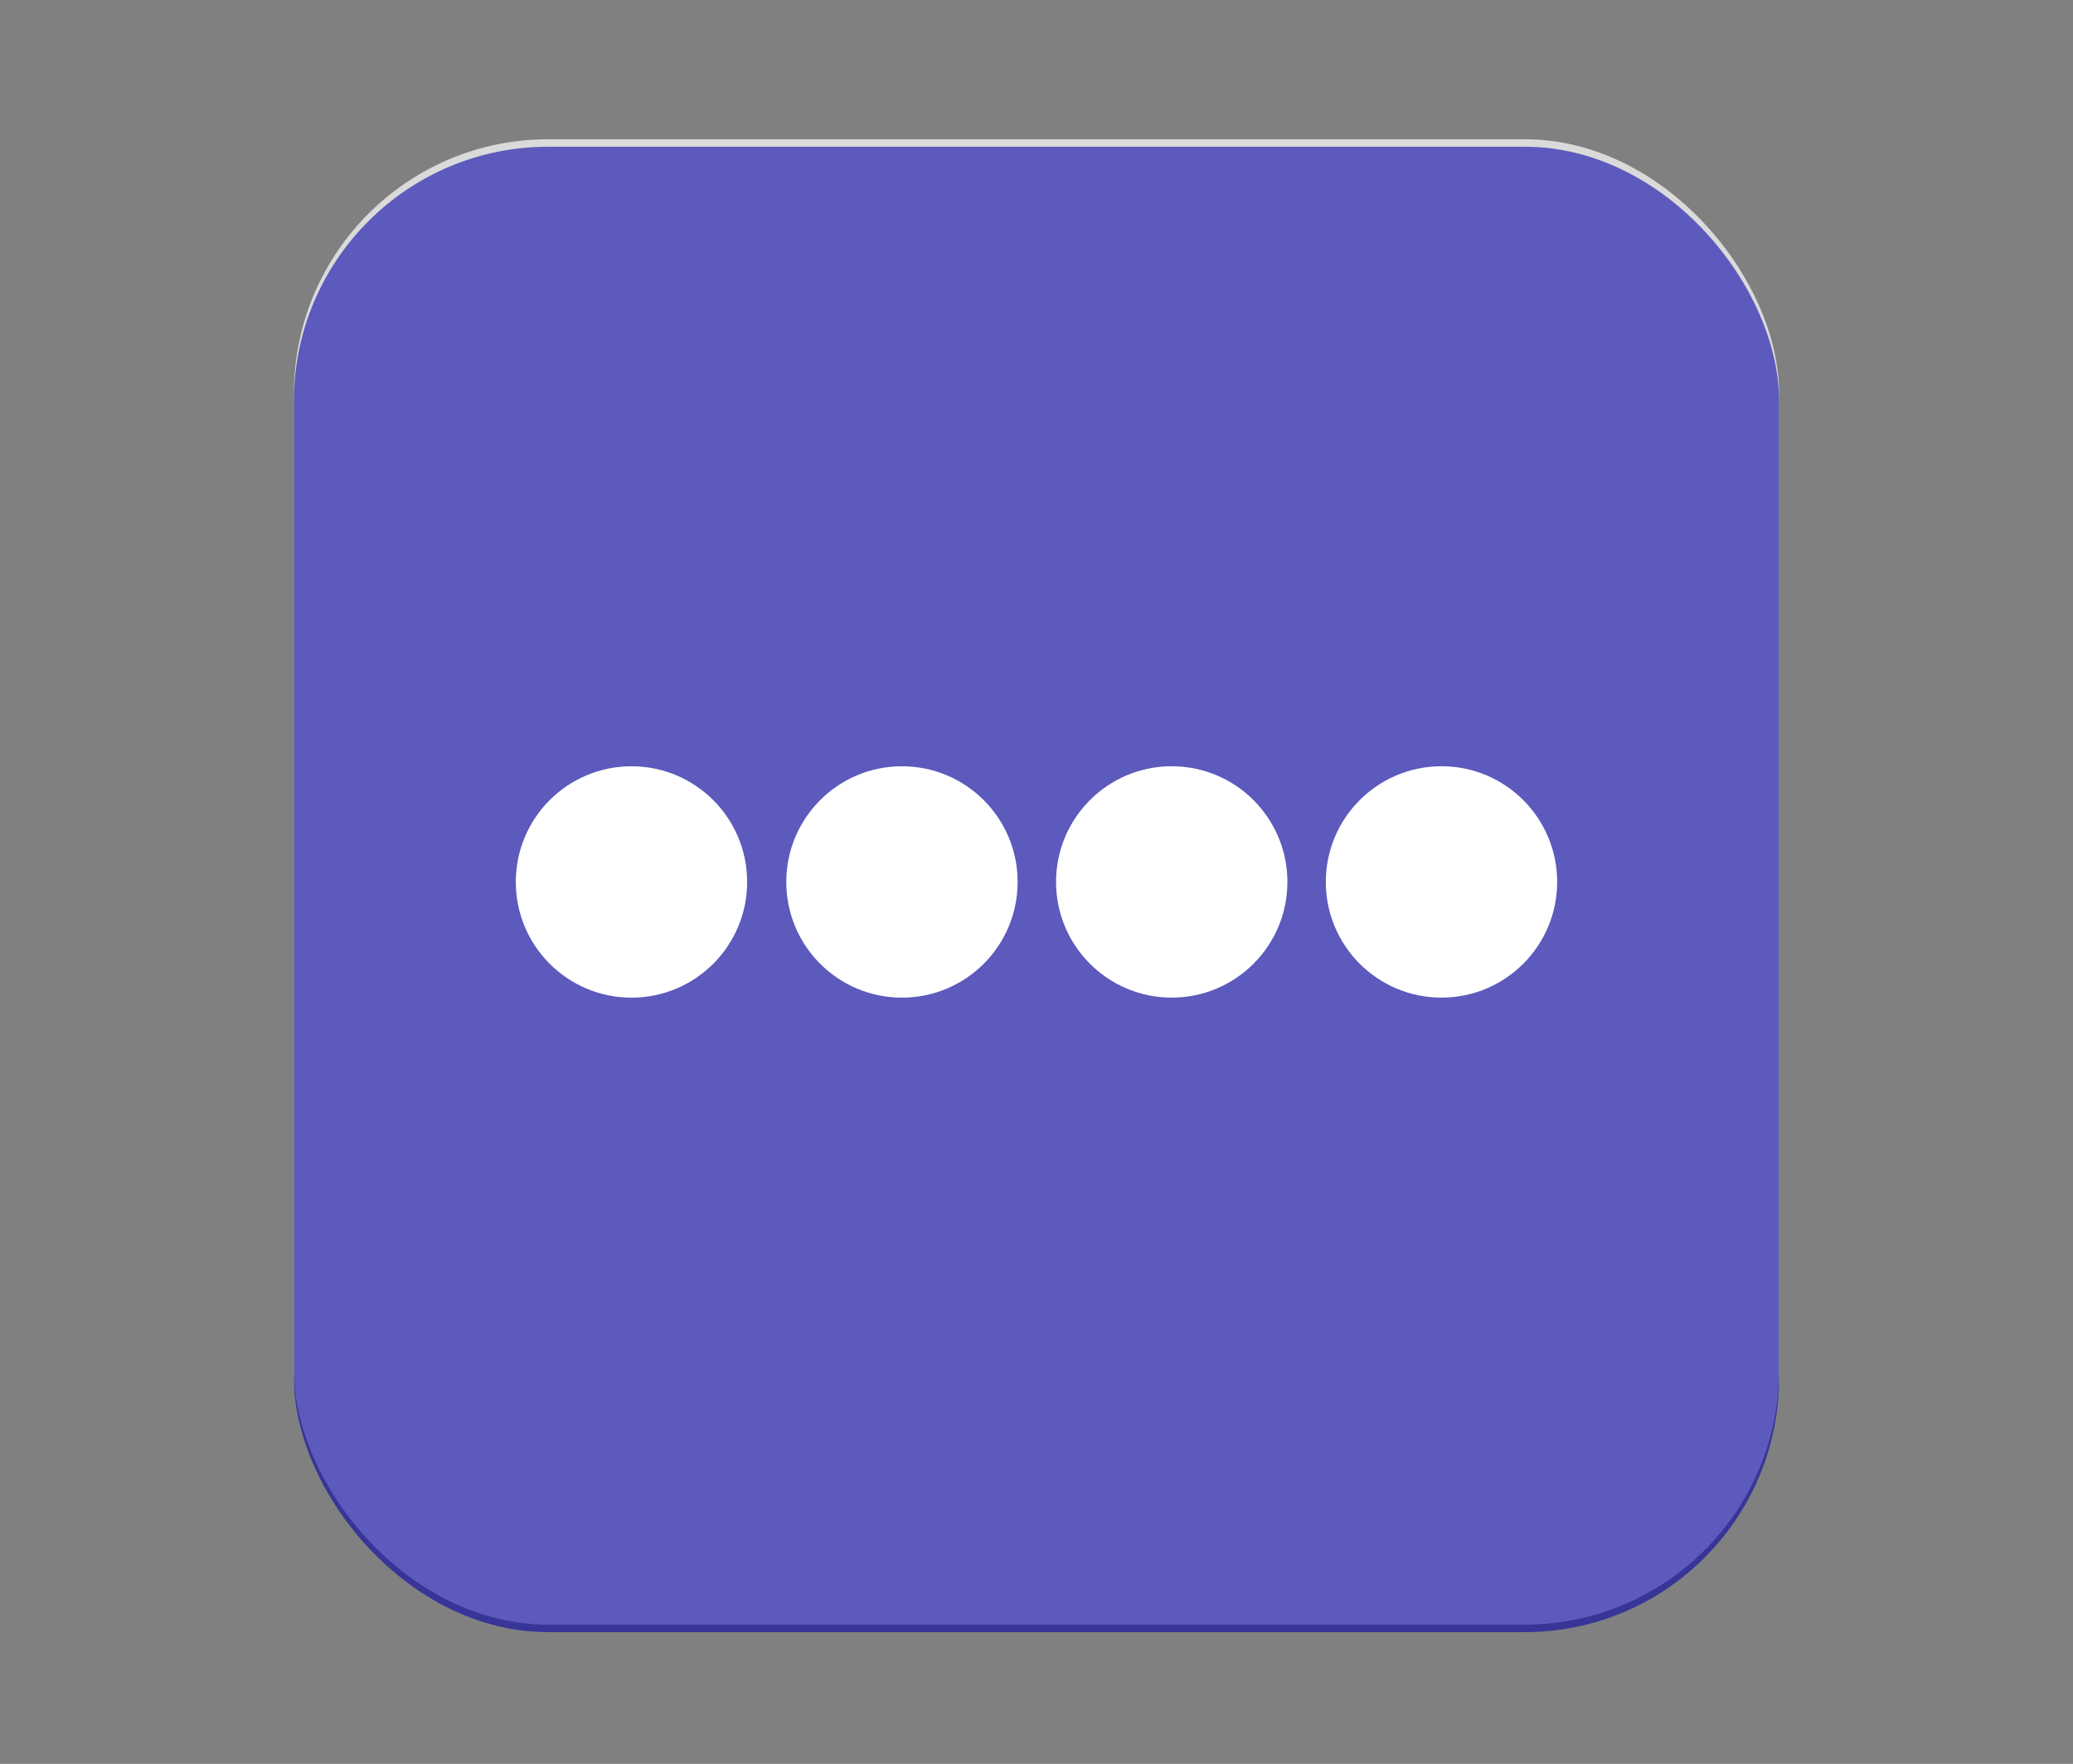 <?xml version="1.0" encoding="UTF-8"?>
<svg xmlns="http://www.w3.org/2000/svg" xmlns:xlink="http://www.w3.org/1999/xlink" baseProfile="tiny" contentScriptType="text/ecmascript" contentStyleType="text/css" height="57px" preserveAspectRatio="xMidYMid meet" version="1.1" viewBox="0 0 67 57" width="67px" x="0px" y="0px" zoomAndPan="magnify">
<rect x="0" y="0" width="67" height="57" fill="#808080" stroke="none"/>
<rect fill="#ffffff" fill-opacity="0.706" fill-rule="nonzero" height="48" ry="8.217" stroke="none" width="48" x="9.5" y="4.5"/>
<rect fill="#0500a7" fill-opacity="0.588" fill-rule="nonzero" height="48" ry="8.217" stroke="none" width="48" x="9.5" y="4.742"/>
<defs>
<linearGradient gradientUnits="userSpaceOnUse" x1="34" x2="34" xlink:actuate="onLoad" xlink:show="other" xlink:type="simple" y1="49.955" y2="6.45">
<stop offset="0" stop-color="#d0cbc5"/>
<stop offset="0.503" stop-color="#fafcef"/>
<stop offset="0.969" stop-color="#ffffff"/>
<stop offset="1" stop-color="#ffffff"/>
</linearGradient>
</defs>
<g transform="translate(-4.36,8.944)">
<path d="M 28.508 19.556 C 28.508 21.621 26.834 23.295 24.77 23.295 C 22.705 23.295 21.031 21.621 21.031 19.556 C 21.031 17.491 22.705 15.818 24.77 15.818 C 26.834 15.818 28.508 17.491 28.508 19.556 z " fill="#ffffff" fill-opacity="1" fill-rule="nonzero" stroke="none" stroke-miterlimit="4"/>
<path d="M 37.25 19.556 C 37.25 21.621 35.576 23.295 33.511 23.295 C 31.446 23.295 29.773 21.621 29.773 19.556 C 29.773 17.491 31.446 15.818 33.511 15.818 C 35.576 15.818 37.25 17.491 37.25 19.556 z " fill="#ffffff" fill-opacity="1" fill-rule="nonzero" stroke="none" stroke-miterlimit="4"/>
<path d="M 45.969 19.556 C 45.969 21.621 44.295 23.294 42.23 23.294 C 40.166 23.294 38.492 21.621 38.492 19.556 C 38.492 17.491 40.166 15.817 42.23 15.817 C 44.295 15.817 45.969 17.491 45.969 19.556 z " fill="#ffffff" fill-opacity="1" fill-rule="nonzero" stroke="none" stroke-miterlimit="4"/>
<path d="M 54.688 19.556 C 54.688 21.62 53.015 23.294 50.95 23.294 C 48.885 23.294 47.211 21.62 47.211 19.556 C 47.211 17.491 48.885 15.817 50.95 15.817 C 53.015 15.817 54.688 17.491 54.688 19.556 z " fill="#ffffff" fill-opacity="1" fill-rule="nonzero" stroke="none" stroke-miterlimit="4"/>
</g>
</svg>
